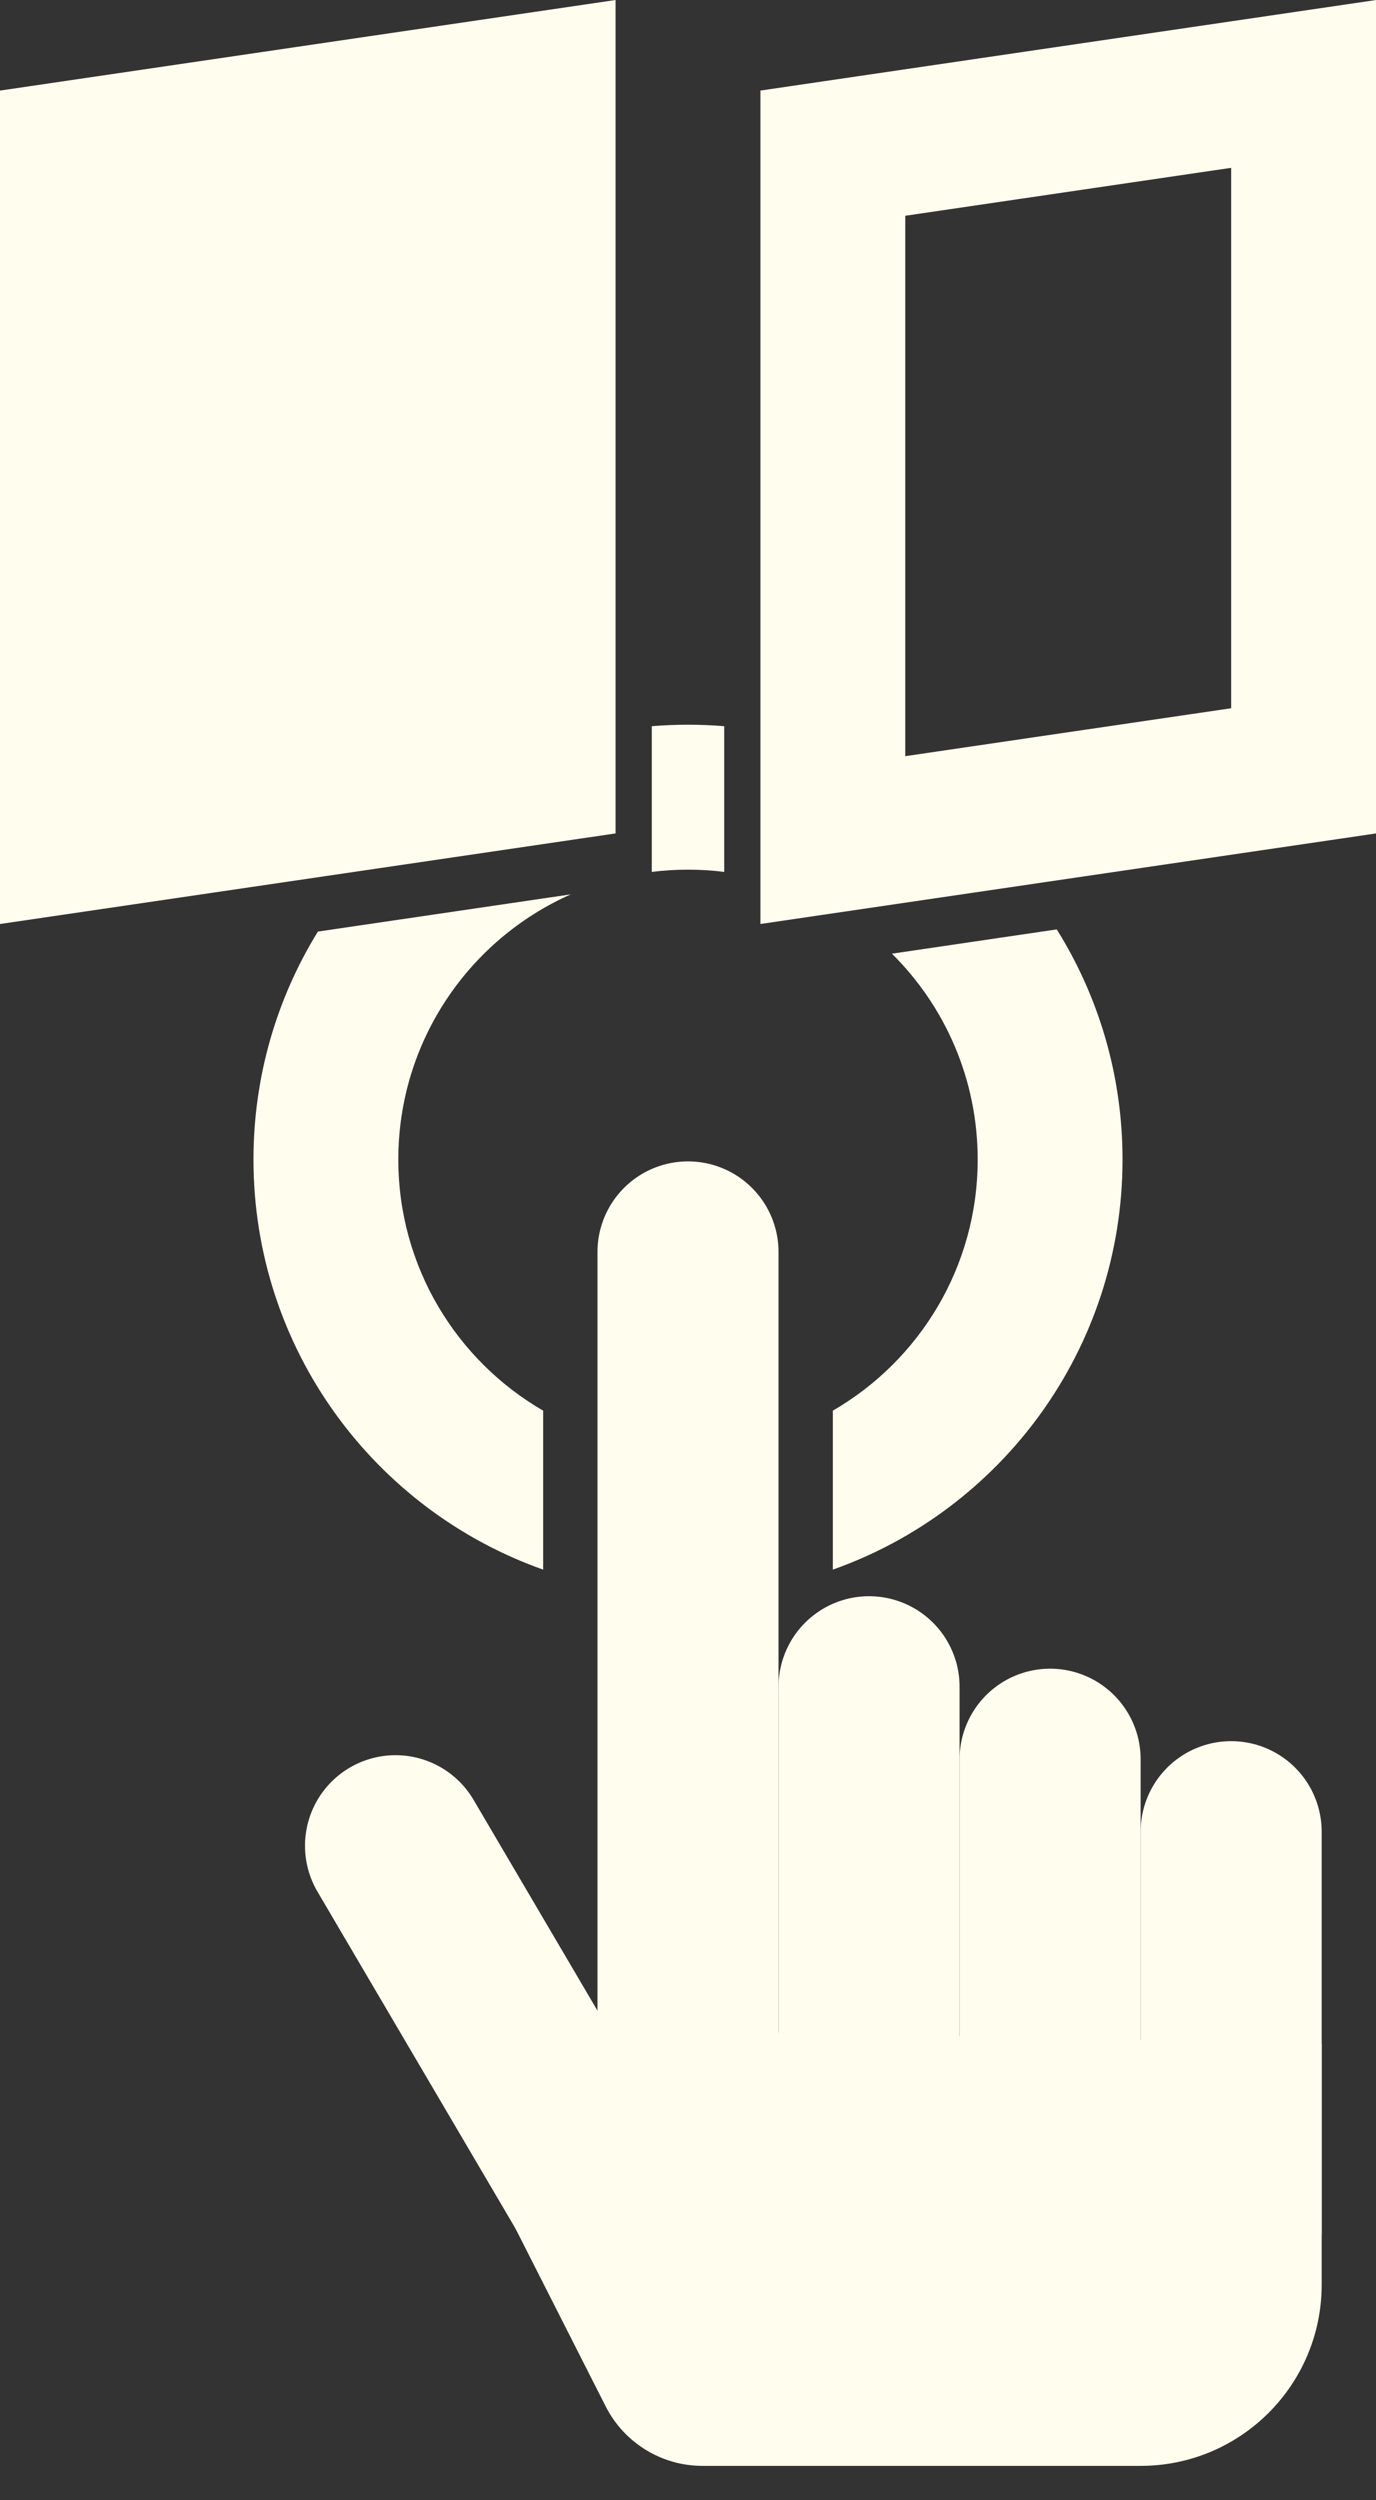 <svg width="38" height="69" viewBox="0 0 38 69" fill="none" xmlns="http://www.w3.org/2000/svg">
<rect x="0" y="0" width="38" height="69" fill="#333333" stroke="none"/>
<line x1="10.923" y1="50.938" x2="18.387" y2="63.628" stroke="#FFFDEE" stroke-width="5" stroke-linecap="round"/>
<line x1="19" y1="34.551" x2="19" y2="57.551" stroke="#FFFDEE" stroke-width="5" stroke-linecap="round"/>
<line x1="24" y1="46.551" x2="24" y2="57.551" stroke="#FFFDEE" stroke-width="5" stroke-linecap="round"/>
<line x1="29" y1="48.551" x2="29" y2="59.551" stroke="#FFFDEE" stroke-width="5" stroke-linecap="round"/>
<line x1="34" y1="50.551" x2="34" y2="61.551" stroke="#FFFDEE" stroke-width="5" stroke-linecap="round"/>
<path d="M36.5 56.404L19.363 56.051L17.108 58.874L15.304 59.227L13.5 60.051L16.726 66.408C17.237 67.416 18.271 68.051 19.401 68.051H31.5C34.262 68.051 36.5 65.812 36.5 63.051V56.404Z" fill="#FFFDEE"/>
<path fill-rule="evenodd" clip-rule="evenodd" d="M25.791 22.105C25.227 21.717 24.628 21.376 24 21.088V22.369L25.791 22.105ZM29.184 25.649L24.632 26.319C26.095 27.768 27 29.778 27 32C27 34.961 25.391 37.547 23 38.93V43.317C27.661 41.67 31 37.225 31 32C31 29.668 30.335 27.491 29.184 25.649ZM20 24.062V22.957V20.041C19.67 20.014 19.337 20 19 20C18.663 20 18.33 20.014 18 20.041V24.062C18.328 24.021 18.661 24 19 24C19.339 24 19.672 24.021 20 24.062ZM7 32C7 29.693 7.651 27.538 8.779 25.709L15.763 24.682C12.957 25.925 11 28.734 11 32C11 34.961 12.609 37.547 15 38.93V43.317C10.339 41.67 7 37.225 7 32Z" fill="#FFFDEE"/>
<path d="M0 2.5L17 0V23L0 25.5V2.5Z" fill="#FFFDEE"/>
<path d="M23 23.184V4.227L36 2.316V21.273L23 23.184Z" stroke="#FFFDEE" stroke-width="4"/>
</svg>
